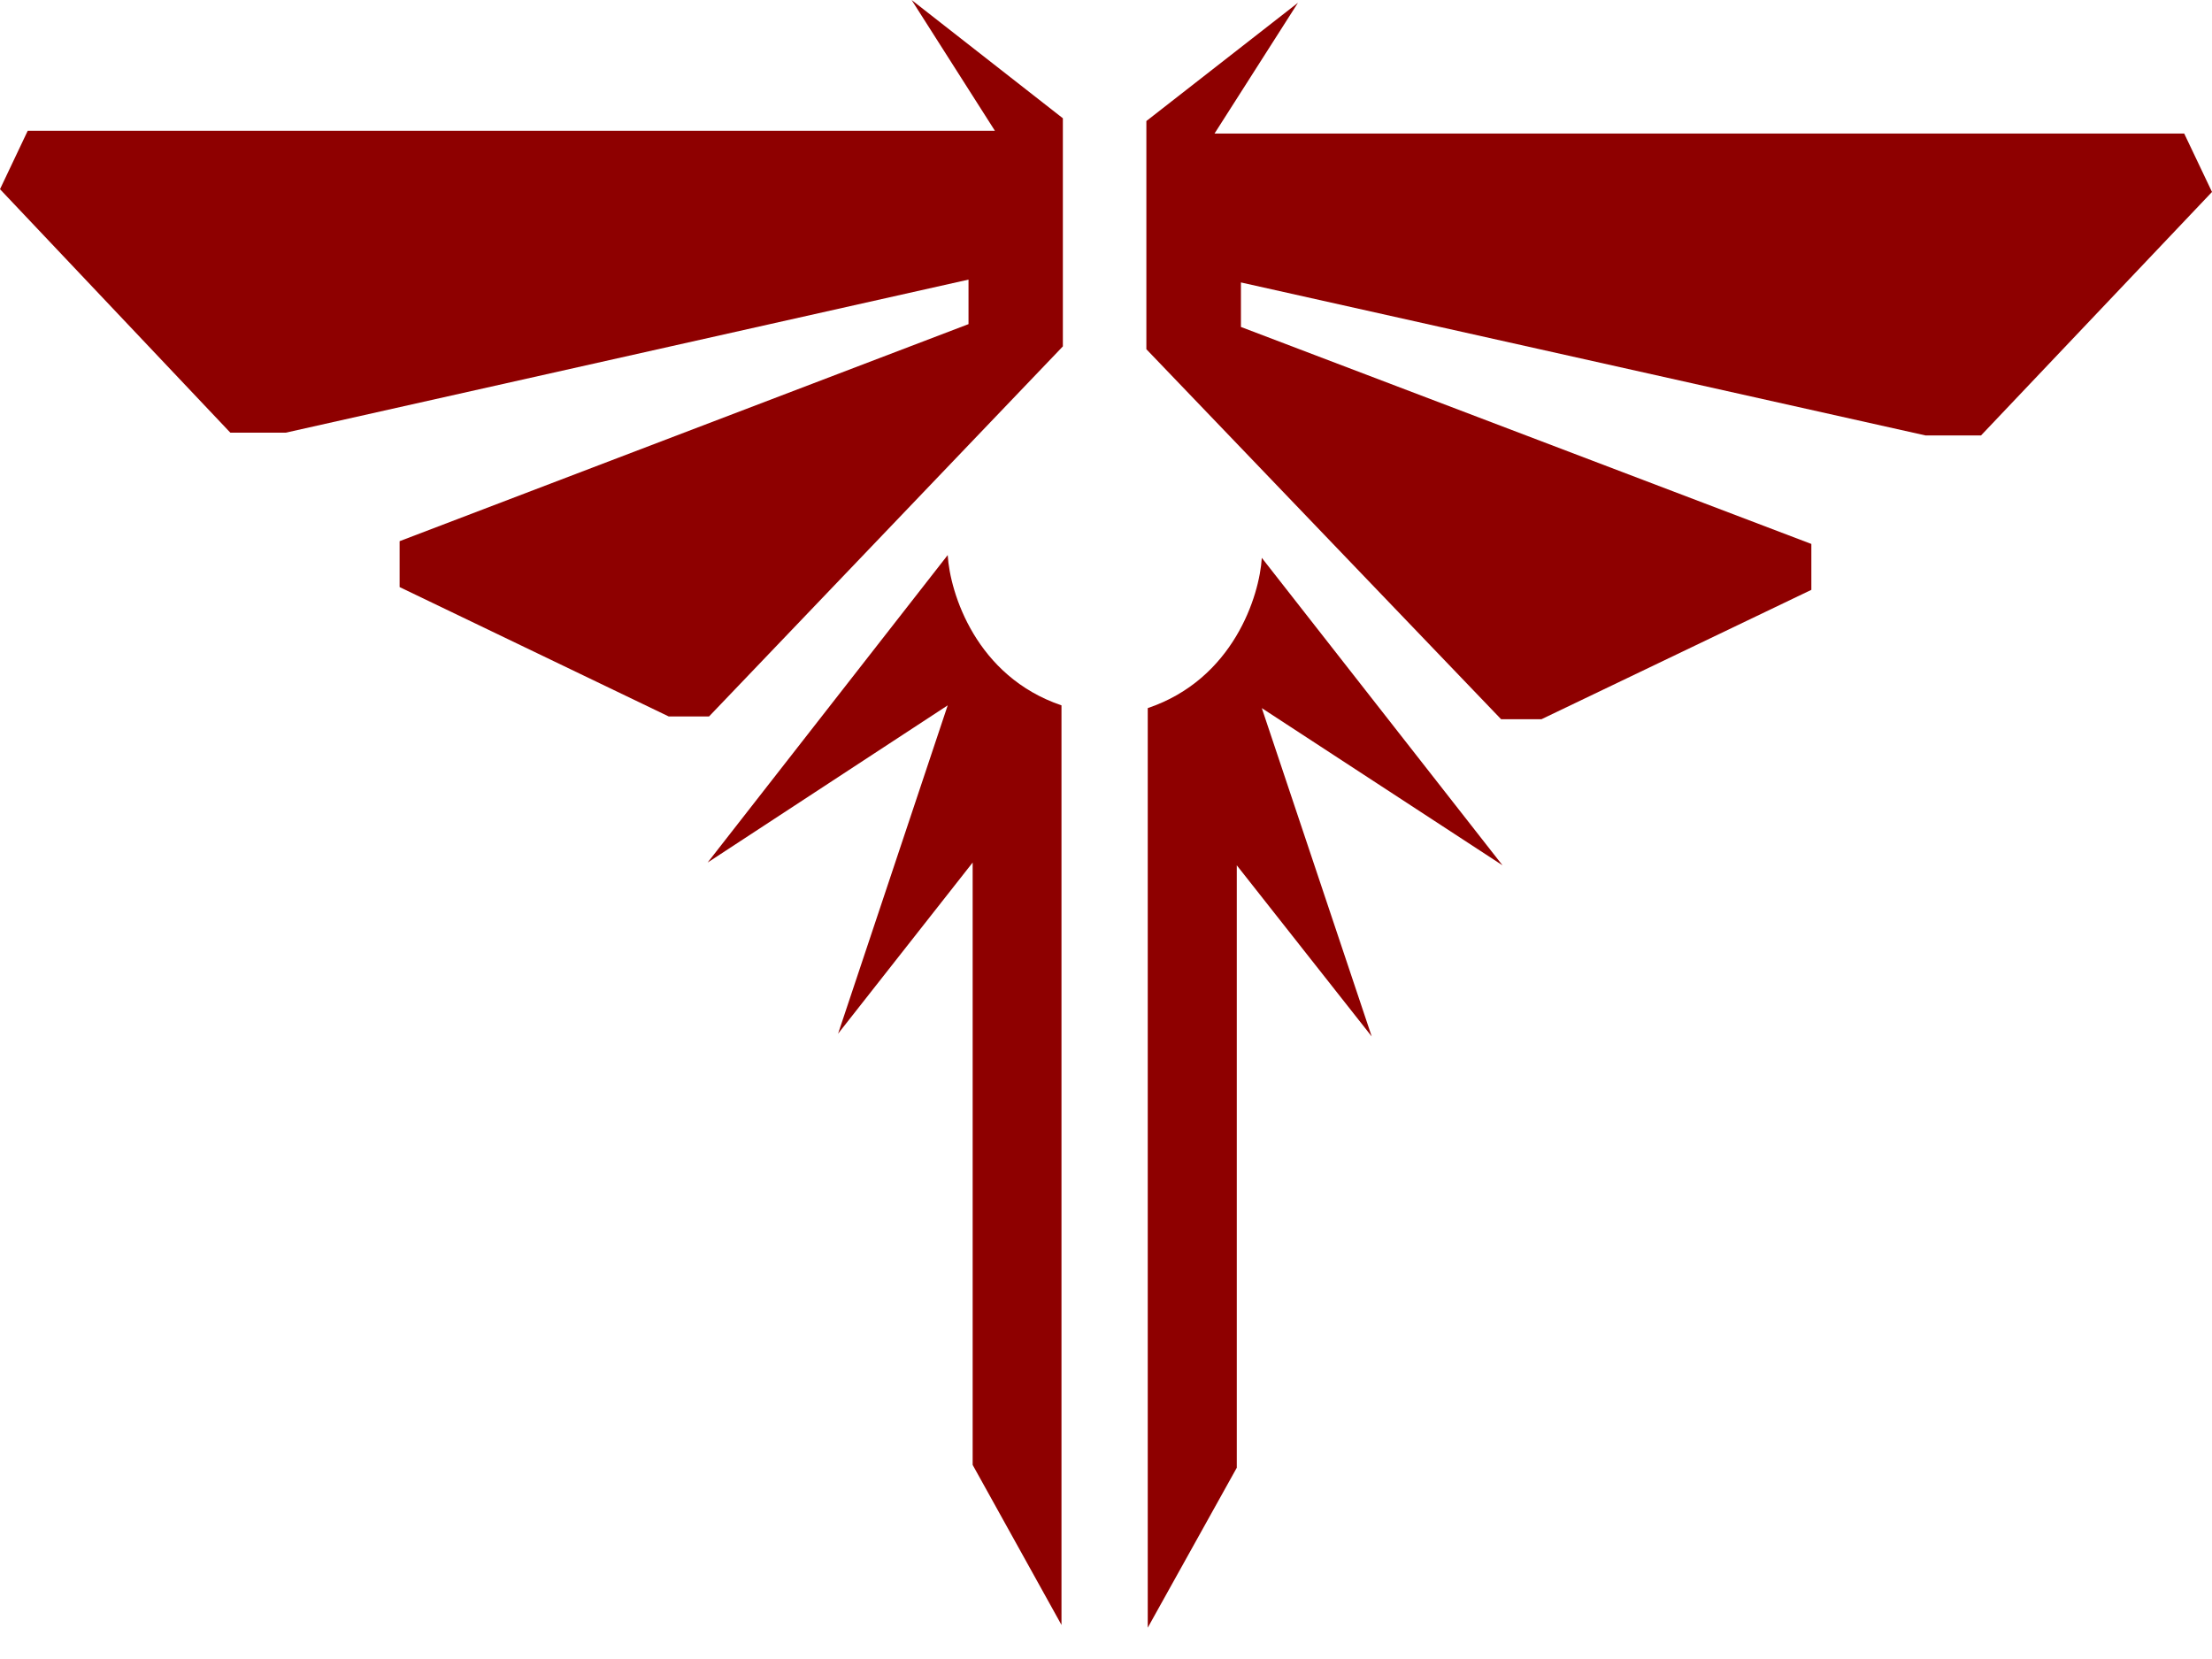 <svg width="32" height="24" viewBox="0 0 32 24" fill="none" xmlns="http://www.w3.org/2000/svg">
<path d="M18.777 0.04L16.584 1.751V5.052L21.716 10.405H22.299L26.204 8.533V7.869L17.952 4.73V4.086L27.854 6.299H28.659L32 2.777L31.598 1.932H17.57L18.777 0.04Z" fill="#8E0000"/>
<path d="M16.604 10.244C17.843 9.825 18.221 8.62 18.254 8.07L21.736 12.518L18.254 10.244L19.844 14.994L17.892 12.518V21.233L16.604 23.547V10.244Z" fill="#8E0000"/>
<path d="M13.188 0L15.376 1.711V5.011L10.257 10.365H9.675L5.781 8.493V7.829L14.011 4.689V4.045L4.135 6.259H3.332L-1.90735e-06 2.737L0.401 1.892H14.393L13.188 0Z" fill="#8E0000"/>
<path d="M15.356 10.204C14.12 9.785 13.743 8.58 13.71 8.03L10.237 12.478L13.71 10.204L12.124 14.954L14.071 12.478V21.192L15.356 23.507V10.204Z" fill="#8E0000"/>
</svg>
